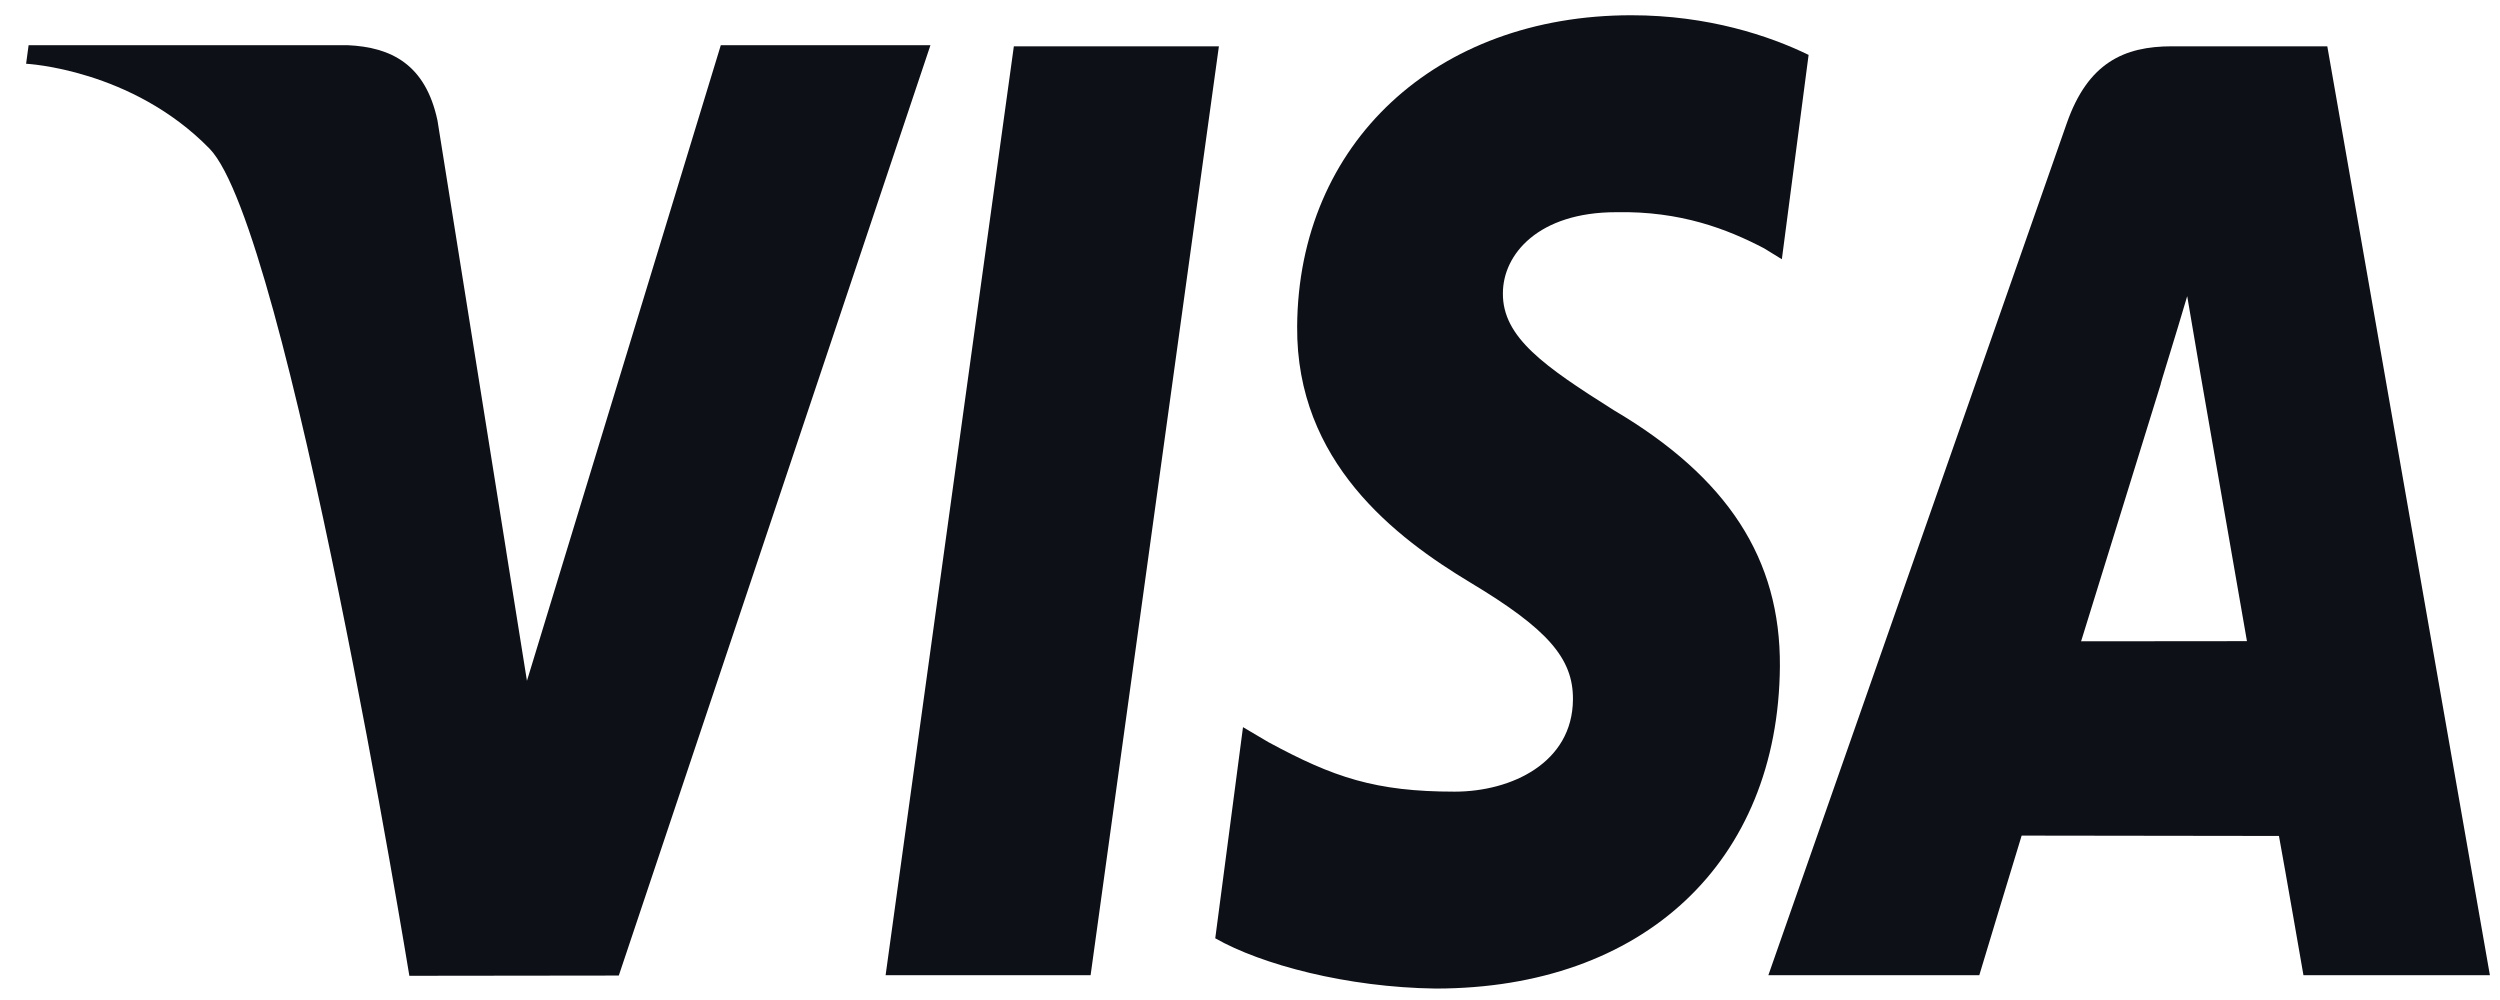 <svg width="50" height="20" viewBox="0 0 50 20" fill="none" xmlns="http://www.w3.org/2000/svg">
<path d="M20.277 0.926H24.378L21.812 19.504H17.712L20.277 0.926Z" fill="#0E1017"/>
<path d="M32.627 0.305C34.16 0.305 35.389 0.716 36.172 1.098L35.637 5.185L35.283 4.967C34.553 4.585 33.615 4.218 32.322 4.244C30.773 4.244 30.058 5.082 30.058 5.865C30.049 6.749 30.894 7.331 32.276 8.204C34.558 9.55 35.612 11.182 35.598 13.327C35.567 17.242 32.868 19.771 28.711 19.771C26.937 19.748 25.229 19.292 24.305 18.766L24.86 14.543L25.37 14.844C26.669 15.548 27.51 15.833 29.093 15.833C30.23 15.833 31.45 15.255 31.459 13.991C31.467 13.166 30.949 12.577 29.41 11.653C27.91 10.751 25.921 9.239 25.943 6.529C25.966 2.864 28.719 0.305 32.627 0.305Z" fill="#0E1017"/>
<path fill-rule="evenodd" clip-rule="evenodd" d="M43.439 0.926H46.546L49.798 19.504H46.069C46.069 19.504 45.699 17.37 45.579 16.719C44.993 16.719 40.894 16.712 40.433 16.712C40.277 17.215 39.586 19.504 39.586 19.504H35.367L41.334 2.469C41.757 1.258 42.477 0.926 43.439 0.926ZM43.215 7.681C43.203 7.704 43.278 7.461 43.381 7.125C43.493 6.759 43.639 6.283 43.744 5.923L44.014 7.509C44.014 7.509 44.779 11.902 44.939 12.823L41.622 12.826C41.952 11.765 43.215 7.681 43.215 7.681Z" fill="#0E1017"/>
<path d="M0.572 0.904H6.956C7.816 0.944 8.51 1.28 8.75 2.412L10.126 11.03V11.034L10.539 13.616L14.416 0.904H18.609L12.376 19.511L8.187 19.516C8.187 19.516 5.748 4.565 4.19 2.972C2.632 1.378 0.522 1.275 0.522 1.275L0.572 0.904Z" fill="#0E1017"/>
</svg>
